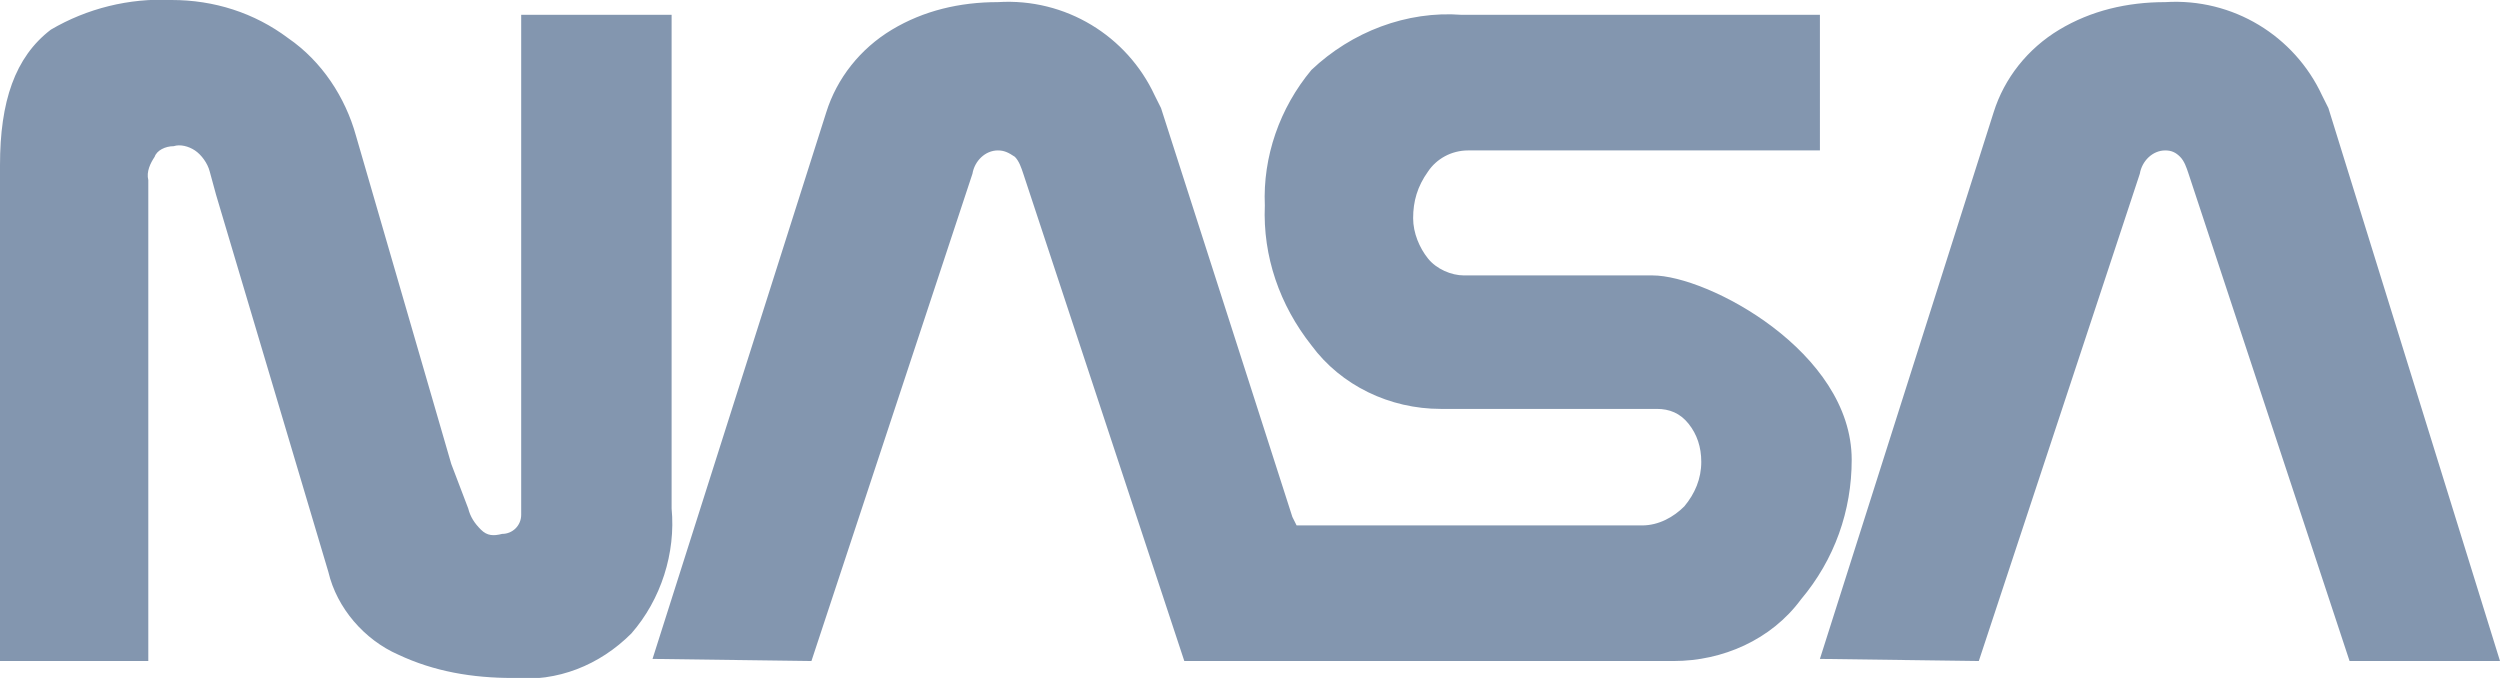 <?xml version="1.0" encoding="utf-8"?>
<!-- Generator: Adobe Illustrator 19.2.1, SVG Export Plug-In . SVG Version: 6.00 Build 0)  -->
<svg version="1.1" id="Layer_1" xmlns="http://www.w3.org/2000/svg" xmlns:xlink="http://www.w3.org/1999/xlink" x="0px" y="0px"
	 viewBox="0 0 118 32" style="enable-background:new 0 0 118 32;" xml:space="preserve">
<style type="text/css">
	.st0{fill:#8396AF;}
</style>
<path class="st0" d="M62.8,31.2H79c2.3,0,4.6-1,6-2.9c1.6-1.9,2.4-4.2,2.4-6.6c0-5.1-6.8-8.7-9.4-8.7h-8.9c-0.6,0-1.3-0.3-1.7-0.8
	c-0.4-0.5-0.7-1.2-0.7-1.9c0-0.8,0.2-1.5,0.7-2.2c0.4-0.6,1.1-1,1.9-1h16.6V0.7H69c-2.6-0.2-5.2,0.8-7.1,2.6
	c-1.5,1.8-2.3,4.1-2.2,6.4c-0.1,2.4,0.7,4.7,2.2,6.6c1.4,1.9,3.7,3,6.1,3h10.2c0.6,0,1.1,0.2,1.5,0.7c0.4,0.5,0.6,1.1,0.6,1.8
	c0,0.8-0.3,1.5-0.8,2.1c-0.5,0.5-1.2,0.9-2,0.9H61.2l-0.2-0.4L54.8,5.1l-0.3-0.6c-1.3-2.8-4.2-4.6-7.4-4.4c-1.8,0-3.5,0.4-5,1.3
	c-1.5,0.9-2.6,2.3-3.1,3.9l-8.2,25.8l7.5,0.1l7.6-23c0.1-0.6,0.6-1.1,1.2-1.1c0.3,0,0.5,0.1,0.8,0.3c0.2,0.2,0.3,0.5,0.4,0.8l7.6,23
	L62.8,31.2L62.8,31.2z M7,10.1v21.1H0V7.8c0-3,0.7-5.1,2.4-6.4c1.7-1,3.7-1.5,5.7-1.4c2,0,3.9,0.6,5.5,1.8c1.6,1.1,2.7,2.8,3.2,4.6
	l4.5,15.5l0.8,2.1c0.1,0.4,0.3,0.7,0.6,1c0.3,0.3,0.6,0.3,1,0.2c0.5,0,0.9-0.4,0.9-0.9c0,0,0,0,0-0.1V0.7h7.1V24
	c0.2,2.1-0.5,4.3-1.9,5.9c-1.5,1.5-3.5,2.3-5.6,2.1c-1.9,0-3.7-0.3-5.4-1.1c-1.6-0.7-2.9-2.2-3.3-3.9L10.2,9.2L9.9,8.1
	c-0.1-0.4-0.4-0.8-0.7-1c-0.3-0.2-0.7-0.3-1-0.2C7.8,6.9,7.4,7.1,7.3,7.4C7.1,7.7,6.9,8.1,7,8.5L7,10.1L7,10.1L7,10.1z M118,31.2
	l-8.1-26.1l-0.3-0.6c-1.3-2.8-4.2-4.6-7.4-4.4c-1.8,0-3.5,0.4-5,1.3c-1.5,0.9-2.6,2.3-3.1,3.9l-8.2,25.8l7.5,0.1l7.6-23
	c0.1-0.6,0.6-1.1,1.2-1.1c0.3,0,0.5,0.1,0.7,0.3c0.2,0.2,0.3,0.5,0.4,0.8l7.6,23L118,31.2L118,31.2z"/>
</svg>
